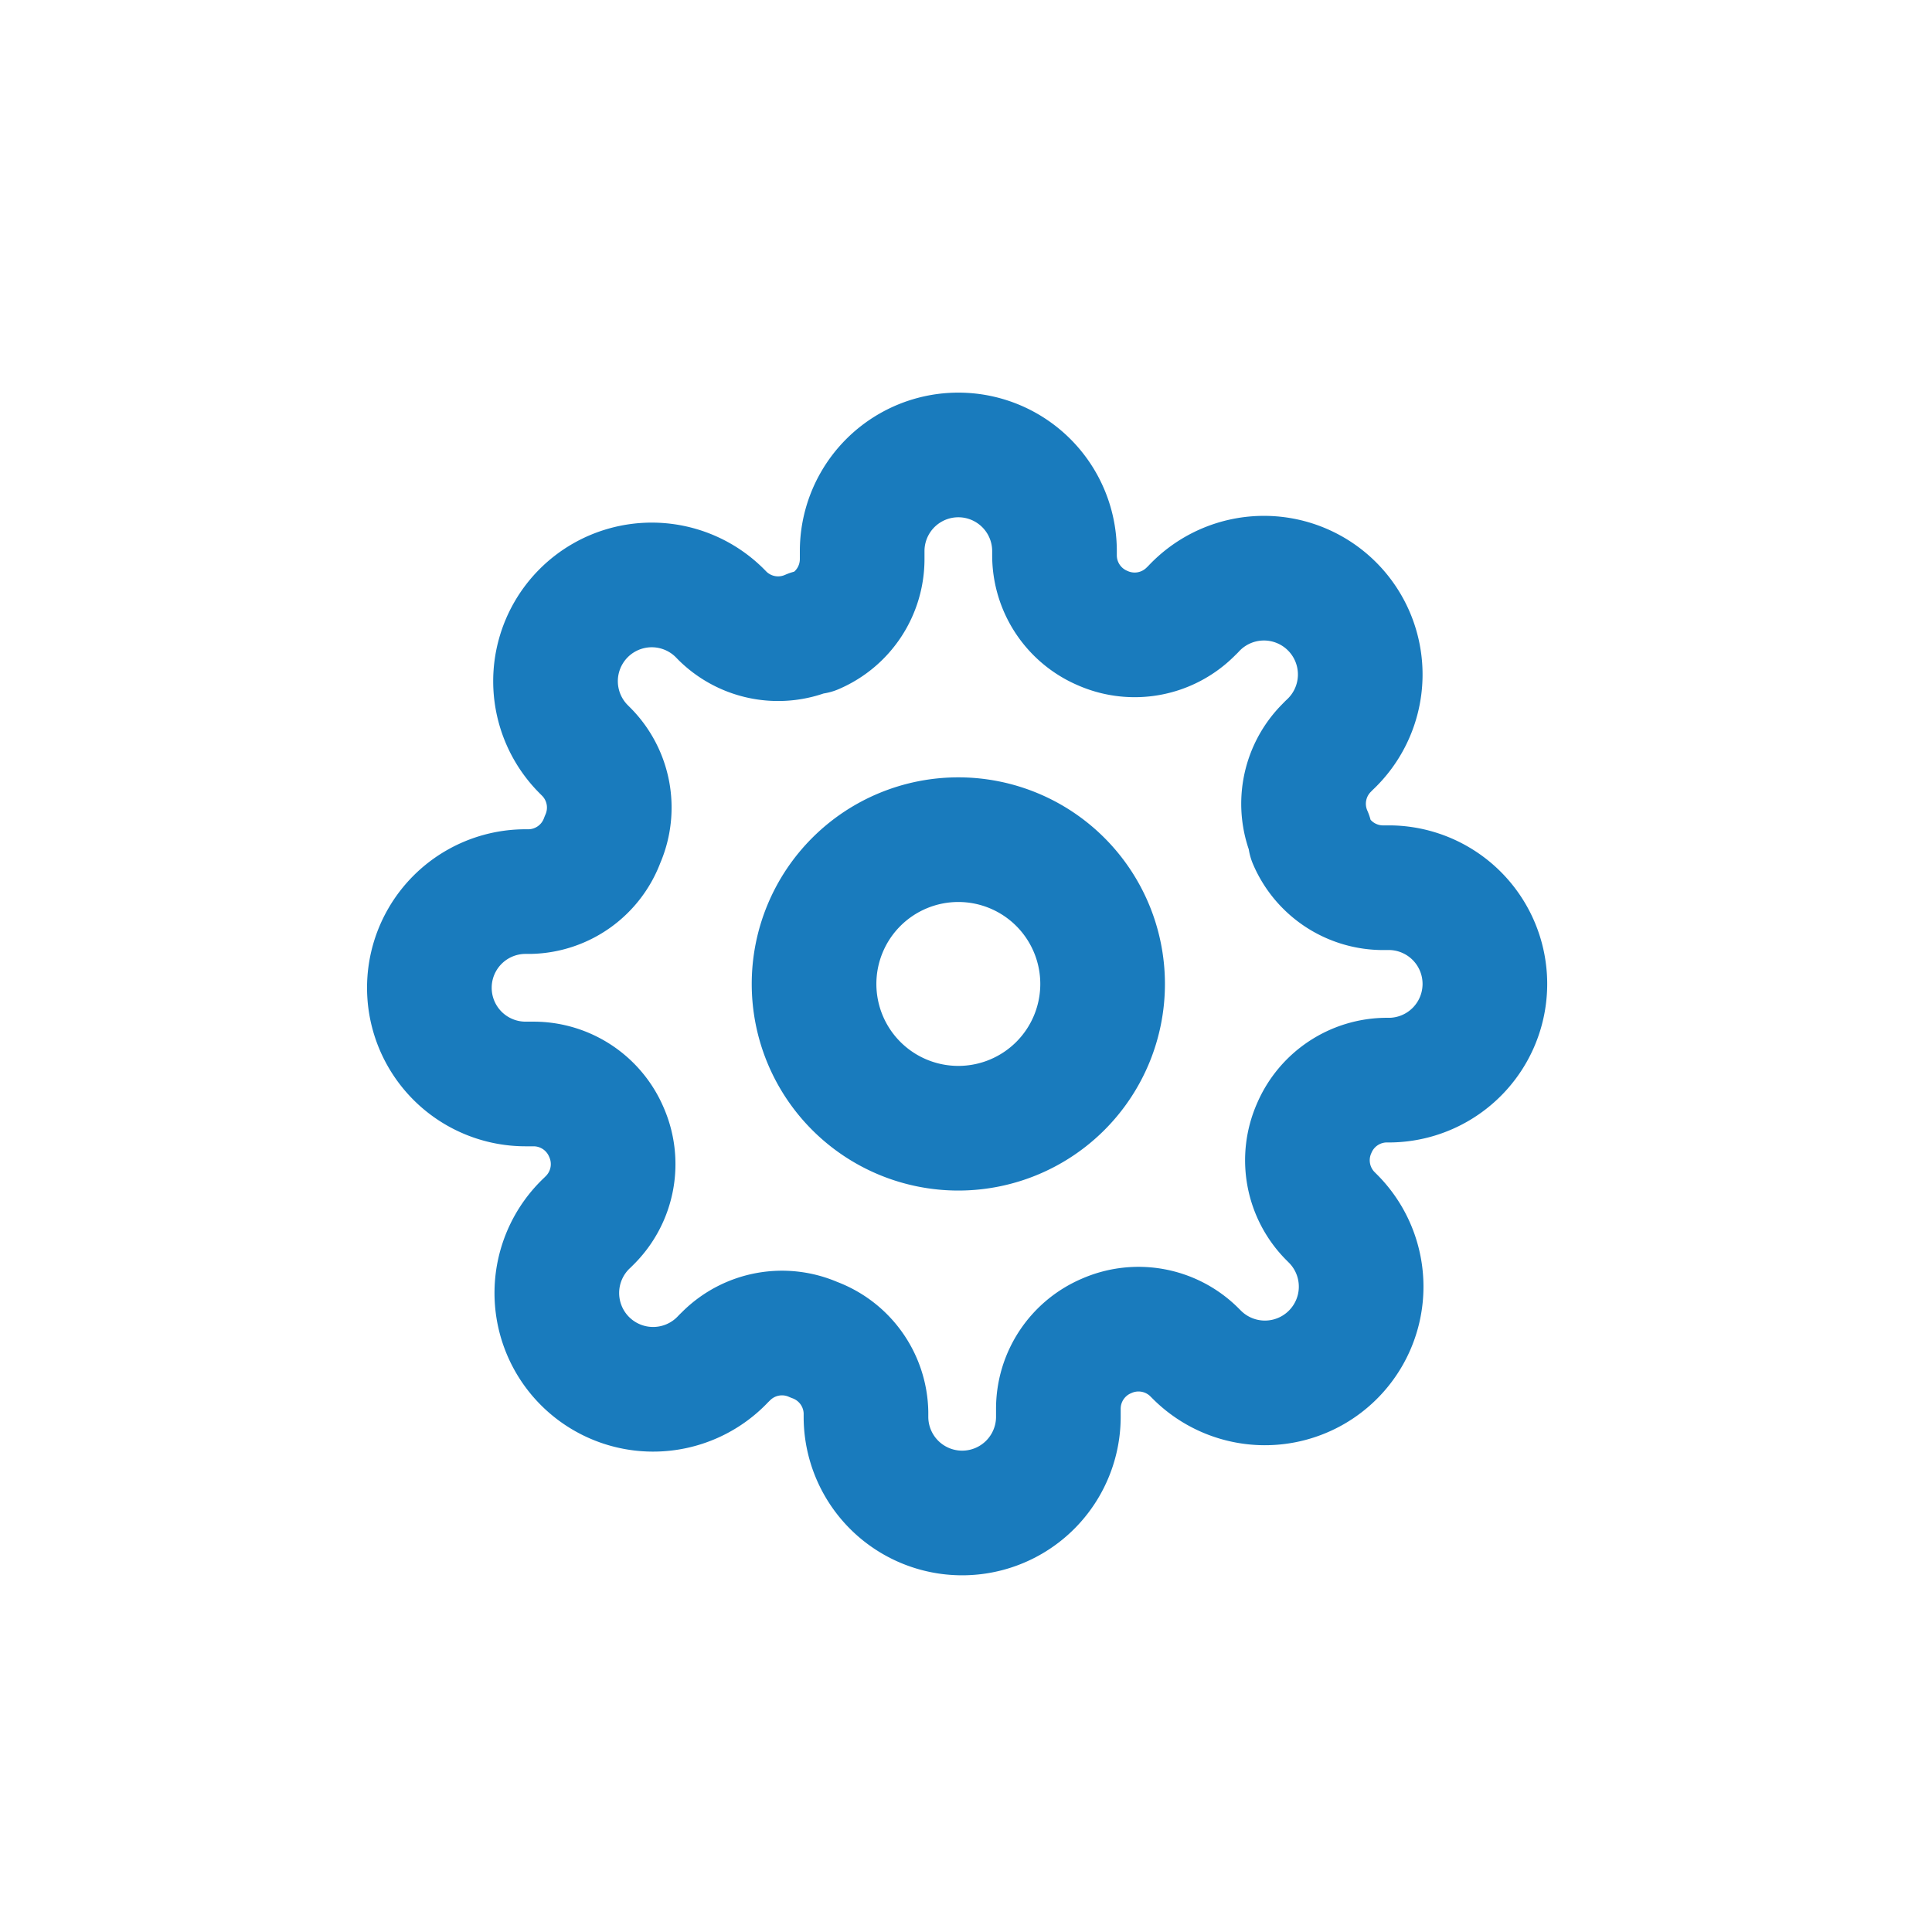 <svg xmlns="http://www.w3.org/2000/svg" width="31" height="31" fill="none" aria-hidden="true" viewBox="0 0 31 31" focusable="false"><path d="M.377.788h30v30h-30z"/><path stroke="#197BBD" stroke-linecap="round" stroke-linejoin="round" stroke-width="2" d="M15.377 18.103a2.315 2.315 0 1 0 0-4.63 2.315 2.315 0 0 0 0 4.63"/><path stroke="#197BBD" stroke-linecap="round" stroke-linejoin="round" stroke-width="2" d="M21.087 18.103a1.27 1.27 0 0 0 .255 1.404l.046.046a1.543 1.543 0 1 1-2.184 2.184l-.046-.046a1.27 1.27 0 0 0-1.404-.255 1.27 1.27 0 0 0-.772 1.165v.132a1.543 1.543 0 0 1-3.087 0v-.07a1.27 1.27 0 0 0-.833-1.165 1.27 1.27 0 0 0-1.404.255l-.047.046a1.545 1.545 0 1 1-2.183-2.184l.046-.046a1.27 1.27 0 0 0 .255-1.405 1.27 1.27 0 0 0-1.166-.771h-.13a1.543 1.543 0 0 1 0-3.087h.069a1.27 1.27 0 0 0 1.165-.833 1.27 1.27 0 0 0-.255-1.405l-.046-.046a1.543 1.543 0 1 1 2.184-2.184l.046.047a1.27 1.27 0 0 0 1.404.254h.062a1.27 1.27 0 0 0 .772-1.165v-.131a1.543 1.543 0 0 1 3.086 0v.07a1.27 1.27 0 0 0 .772 1.165 1.27 1.27 0 0 0 1.404-.255l.047-.046a1.545 1.545 0 1 1 2.183 2.183l-.046.047a1.27 1.27 0 0 0-.255 1.404v.062a1.27 1.27 0 0 0 1.166.771h.13a1.544 1.544 0 0 1 0 3.087h-.069a1.27 1.27 0 0 0-1.165.772"/></svg>